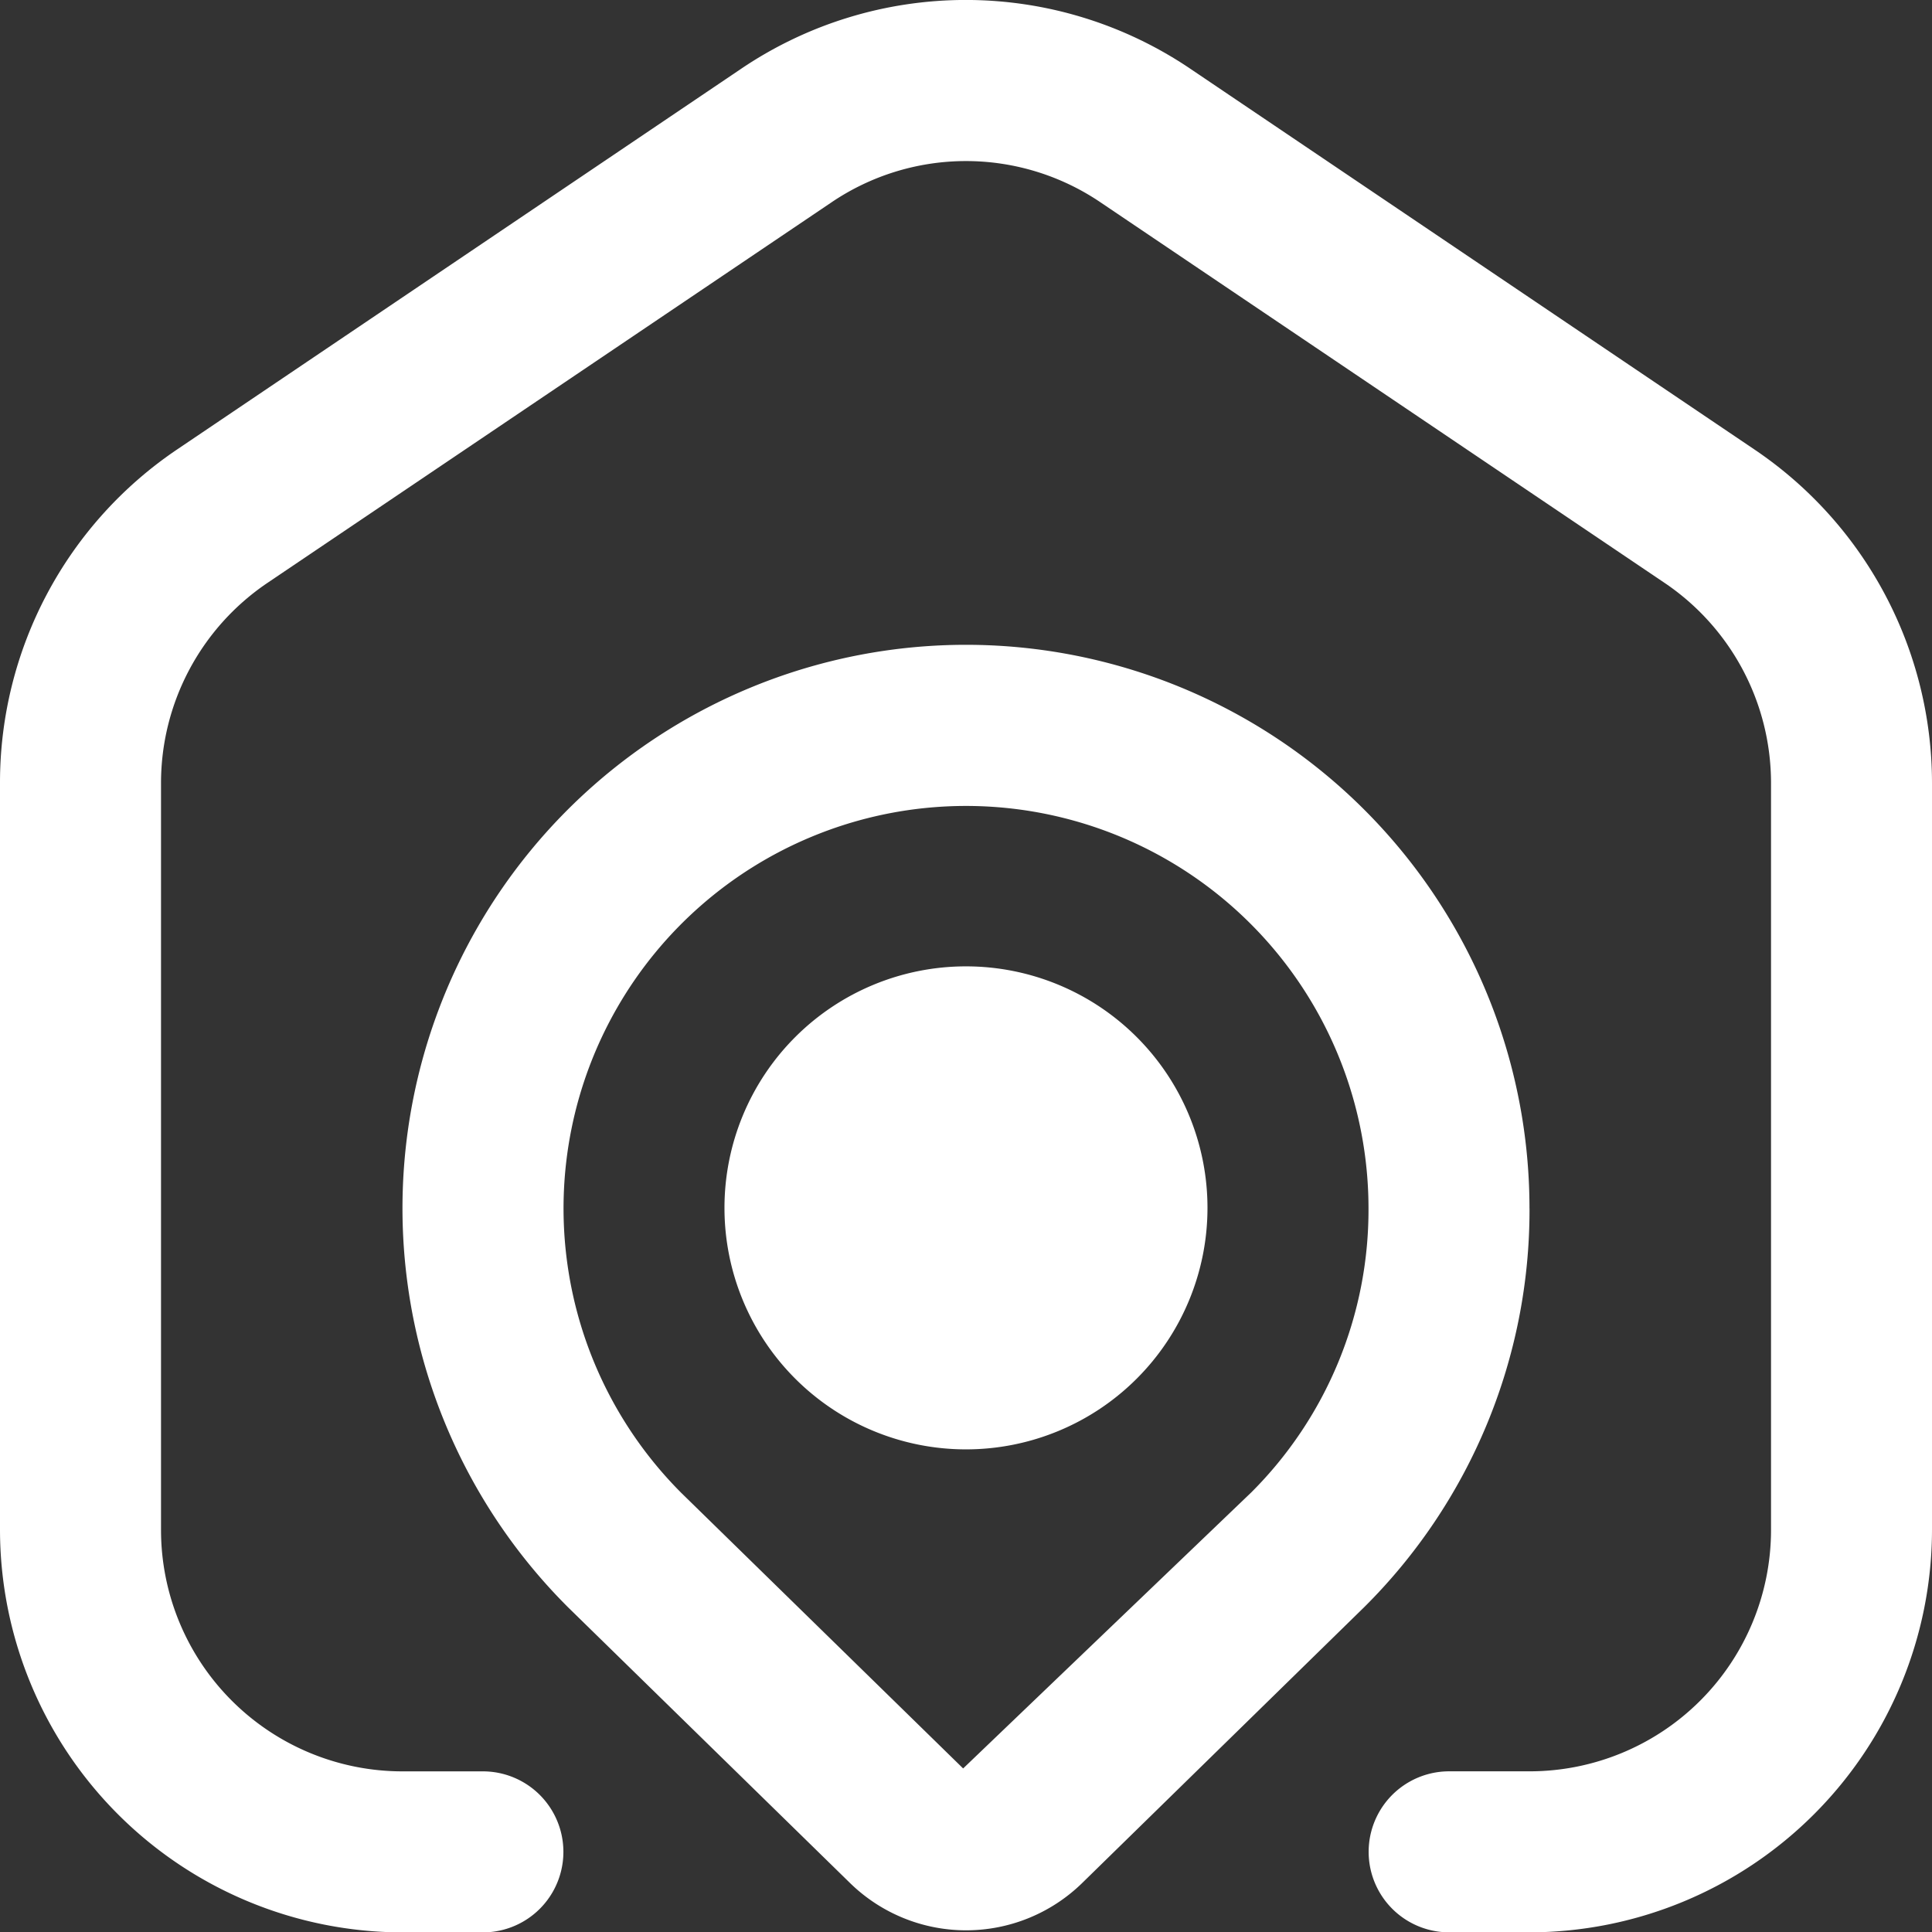 <svg xmlns="http://www.w3.org/2000/svg" width="45.679" height="45.688" viewBox="0 0 45.679 45.688">
  <rect x="0" y="0" width="45.679" height="45.688" fill="#333333" stroke="none"/>
  <path id="home-location-alt_1_" data-name="home-location-alt (1)" d="M45.679,18.512V36.167a9.528,9.528,0,0,1-9.516,9.516h-1.9a1.9,1.9,0,1,1,0-3.807h1.9a5.71,5.71,0,0,0,5.71-5.71V18.512a5.71,5.71,0,0,0-2.516-4.734L26.033,4.789a5.67,5.67,0,0,0-6.387,0L6.323,13.778a5.71,5.71,0,0,0-2.516,4.734V36.167a5.71,5.71,0,0,0,5.71,5.71h1.9a1.9,1.9,0,1,1,0,3.807h-1.9A9.528,9.528,0,0,1,0,36.167V18.512a9.5,9.5,0,0,1,4.187-7.889L17.51,1.631a9.48,9.48,0,0,1,10.647,0L41.48,10.623A9.517,9.517,0,0,1,45.679,18.512ZM36.163,28.567a13.232,13.232,0,0,1-3.9,9.419l-6.69,6.544a3.927,3.927,0,0,1-5.462,0L13.433,38a13.323,13.323,0,1,1,22.729-9.435Zm-3.807,0A9.516,9.516,0,1,0,16.11,35.295l6.662,6.513,6.814-6.528A9.437,9.437,0,0,0,32.356,28.567Zm-3.807-.013a5.71,5.71,0,1,1-5.71-5.71A5.71,5.71,0,0,1,28.549,28.553Z" transform="translate(0 0.004)" fill="#fff"/>
</svg>
